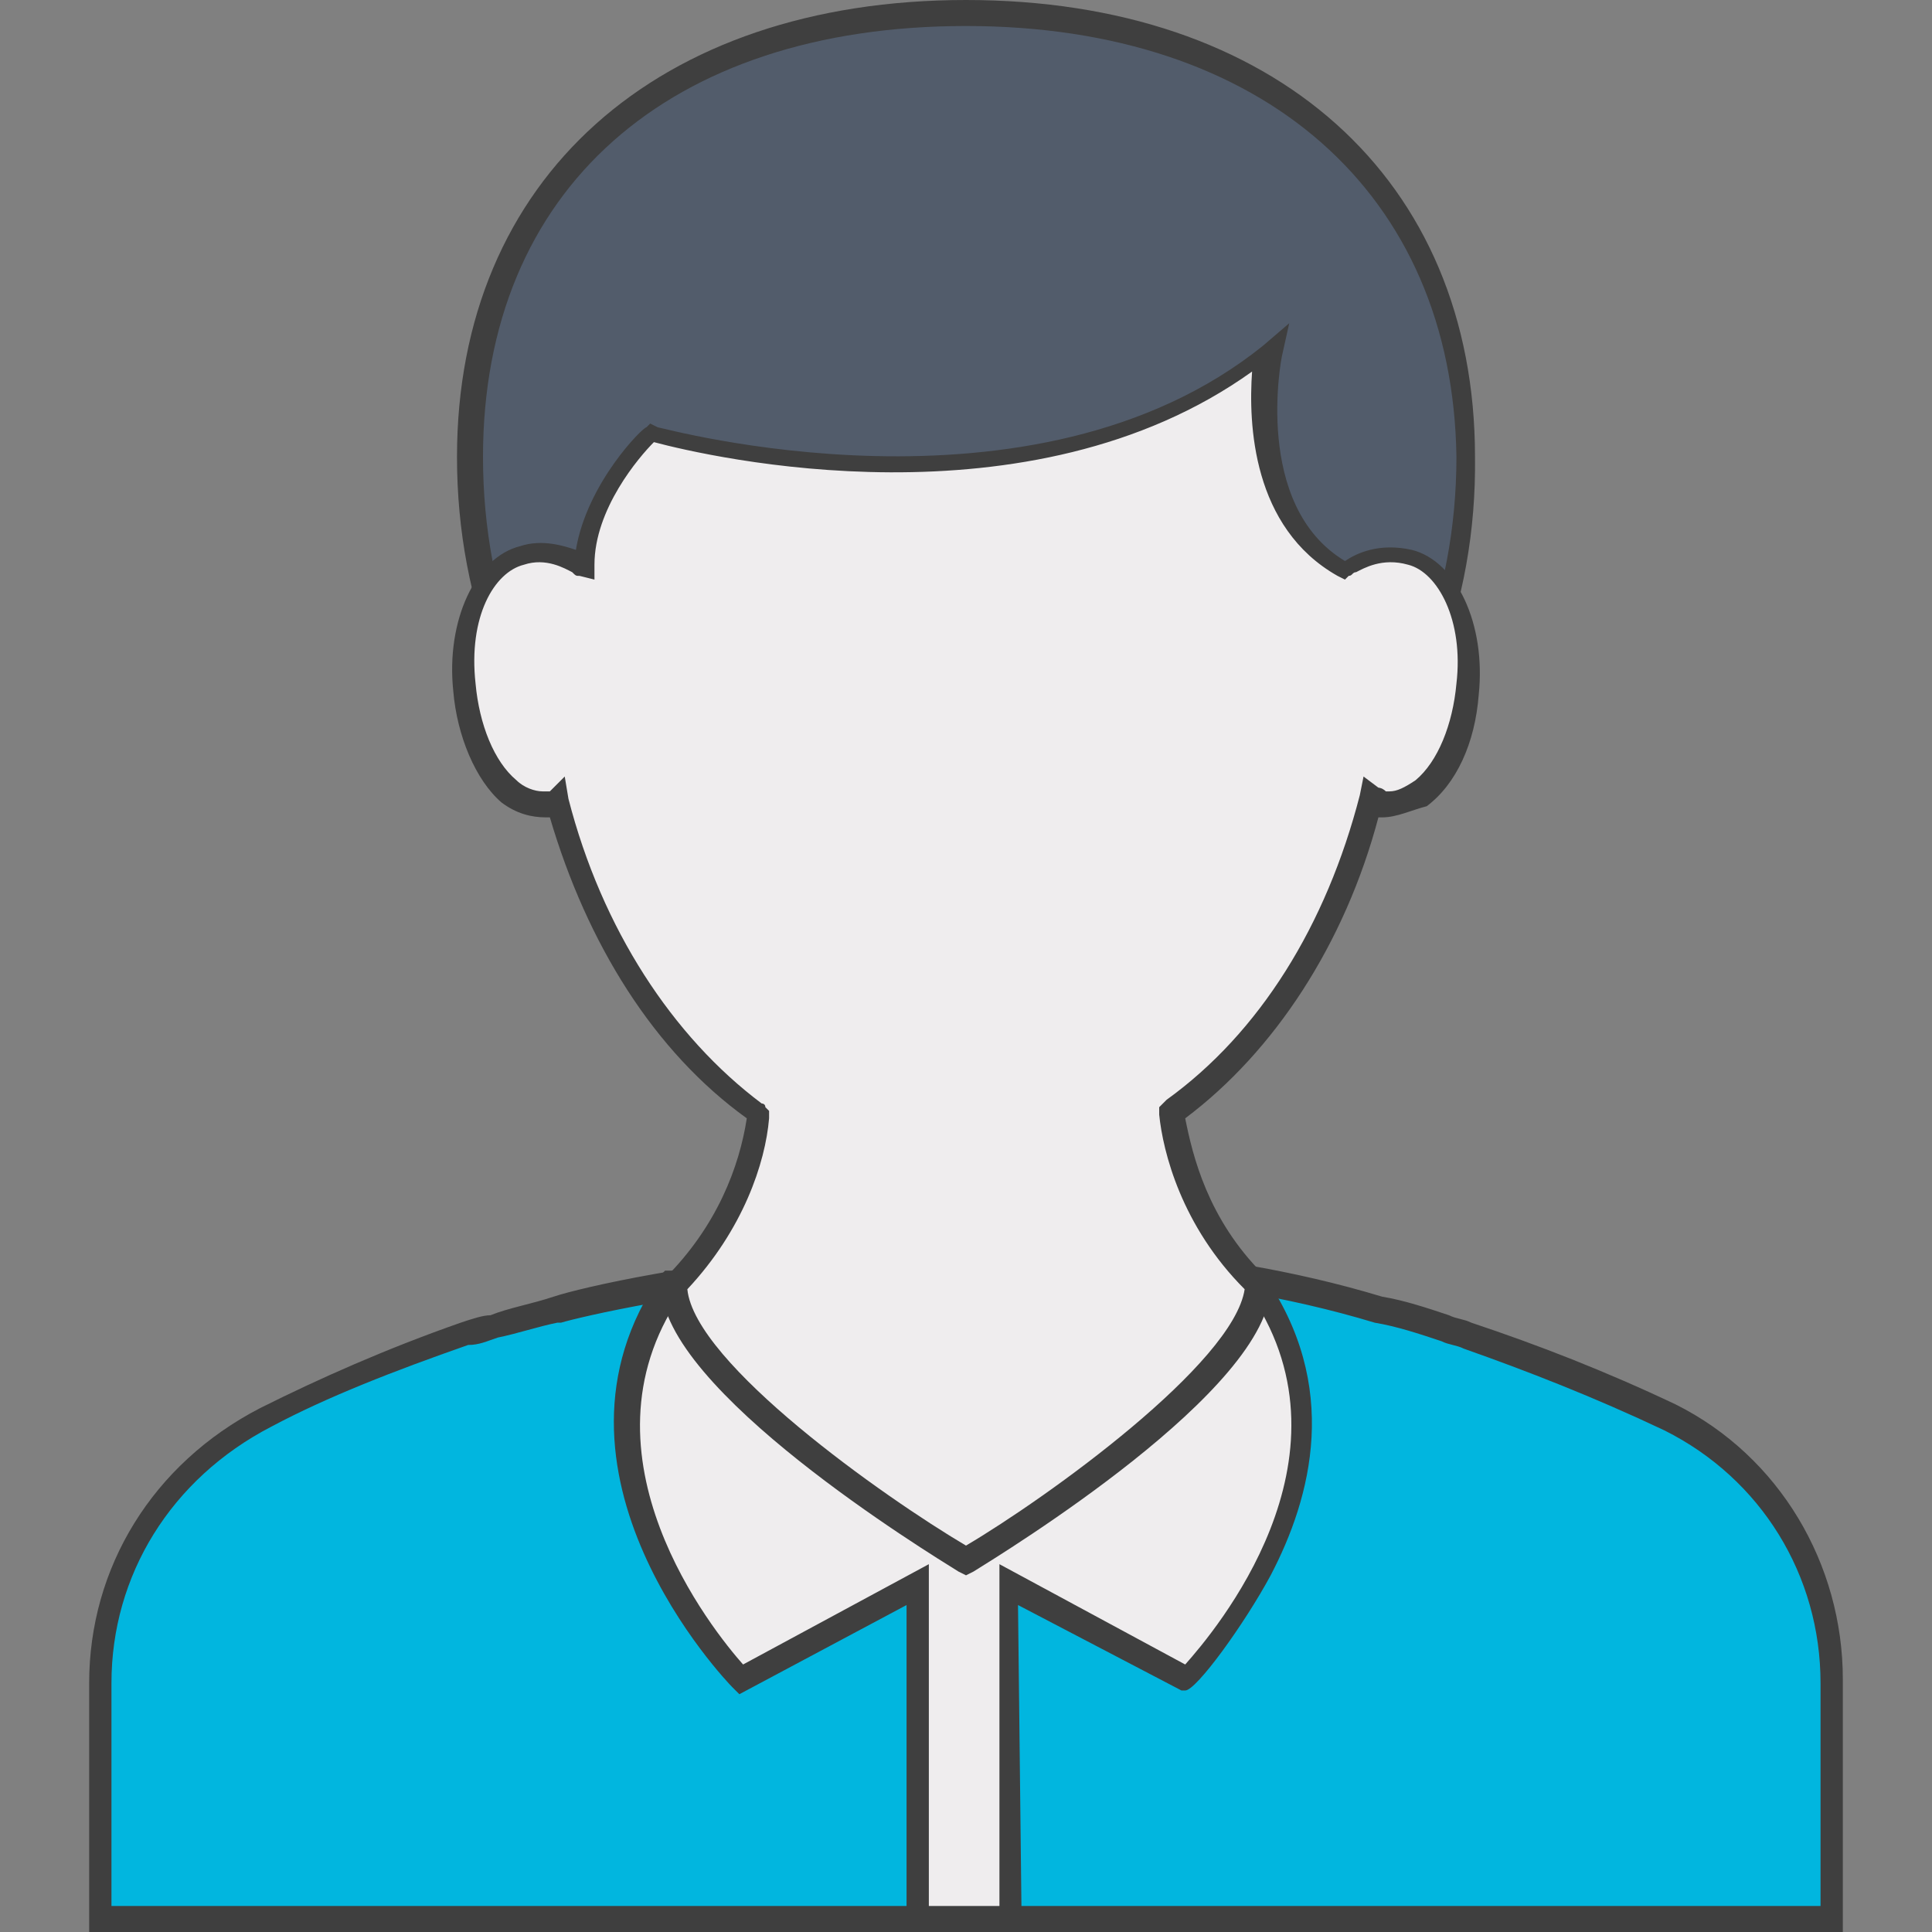 <?xml version="1.0" encoding="utf-8"?>
<!-- Generator: Adobe Illustrator 23.0.5, SVG Export Plug-In . SVG Version: 6.00 Build 0)  -->
<svg version="1.1" id="Layer_1" xmlns="http://www.w3.org/2000/svg" xmlns:xlink="http://www.w3.org/1999/xlink" x="0px" y="0px"
	 viewBox="0 0 52 52" style="enable-background:new 0 0 52 52;" xml:space="preserve">
<rect x="0" y="0" width="52" height="52" fill="#808080" stroke="none"/>
<style type="text/css">
	.st0{fill:#525C6B;}
	.st1{fill:#3F3F3F;}
	.st2{fill:#01b6df;}
	.st3{fill:#EFEDEE;}
</style>
<g>
	<g>
		<g>
			<path class="st0" d="M39.4,12.3c0,7.6-5.5,13.8-13.4,13.8s-13.4-6.2-13.4-13.8S18.1,0.4,26,0.4C33.9,0.3,39.4,4.7,39.4,12.3z"/>
			<path class="st1" d="M26,26.4c-7.8,0-13.7-6.1-13.7-14.1C12.3,4.8,17.7,0,26,0s13.7,4.8,13.7,12.3C39.8,20.3,33.9,26.4,26,26.4z
				 M26,0.7c-8,0-13,4.4-13,11.6c0,7.7,5.6,13.5,13.1,13.5c7.4,0,13.1-5.8,13.1-13.5C39.1,5.2,34,0.7,26,0.7z"/>
		</g>
	</g>
	<g>
		<g>
			<path class="st2" d="M45,38.2c-1.7-0.9-3.6-1.6-5.5-2.2c-0.8-0.2-1.6-0.5-2.4-0.7c-10.2-3-22.1,0-22.1,0
				c-0.8,0.2-1.6,0.5-2.5,0.7c-1.9,0.6-3.7,1.3-5.4,2.2c-2.7,1.3-4.4,4-4.4,7.1v6.4h46.6v-6.4C49.3,42.3,47.6,39.6,45,38.2z"/>
			<path class="st1" d="M49.6,52H2.4v-6.7c0-3.1,1.7-5.9,4.6-7.4c1.6-0.8,3.4-1.6,5.4-2.3c0.3-0.1,0.6-0.2,0.8-0.2
				c0.5-0.2,1.1-0.3,1.7-0.5l0,0c1.5-0.5,12.7-2.9,22.3,0c0.6,0.1,1.2,0.3,1.8,0.5c0.2,0.1,0.4,0.1,0.6,0.2c1.8,0.6,3.6,1.3,5.5,2.2
				l0,0c2.8,1.4,4.5,4.3,4.5,7.4C49.6,45.2,49.6,52,49.6,52z M3,51.3h46v-6c0-2.9-1.6-5.5-4.2-6.8c-1.9-0.9-3.7-1.6-5.4-2.2
				c-0.2-0.1-0.4-0.1-0.6-0.2c-0.6-0.2-1.2-0.4-1.8-0.5c-9.6-2.9-20.9-0.3-21.9,0l0,0H15c-0.5,0.1-1.1,0.3-1.6,0.4
				c-0.3,0.1-0.5,0.2-0.8,0.2c-2,0.7-3.8,1.4-5.3,2.2c-2.7,1.4-4.3,4-4.3,6.9C3,45.3,3,51.3,3,51.3z"/>
		</g>
	</g>
	<g>
		<g>
			<path class="st3" d="M33.9,34.6H18.2C14.5,39.7,20,45.2,20,45.2l4.8-2.6v9h2.4v-9l4.8,2.6C32,45.2,37.5,39.7,33.9,34.6z M26,42
				L26,42L26,42L26,42z"/>
			<path class="st1" d="M27.5,52h-3.1v-8.8l-4.5,2.4l-0.2-0.2c-0.1-0.1-5.6-5.8-1.9-11.1l0.1-0.1h16l0.1,0.1c2.1,3,1.3,6,0.2,8.1
				c-0.7,1.3-2,3.1-2.3,3.1h-0.1l-4.4-2.3L27.5,52L27.5,52z M25.1,51.3h1.8v-9.2l5,2.7c0.8-0.9,4.7-5.5,1.8-9.9H18.3
				c-2.9,4.3,0.9,9,1.7,9.9l5-2.7v9.2C25,51.3,25.1,51.3,25.1,51.3z"/>
		</g>
	</g>
	<g>
		<path class="st3" d="M37.9,14.9c-1-0.2-1.6,0.3-1.7,0.3c-2.9-1.6-2-5.9-2-5.9c-6.4,5.2-16.6,2.3-16.6,2.3s-1.8,1.7-1.8,3.6
			c-0.1,0-0.8-0.6-1.7-0.3c-1,0.3-1.7,1.7-1.6,3.6c0.2,1.8,1.2,3.3,2.2,3.2c0.1,0,0.3,0,0.4-0.1c0.9,3.6,2.8,6.6,5.3,8.4
			c0,0,0.1,0,0.1,0.1c-0.2,1.4-0.9,3.2-2.3,4.6c0,2.7,7.8,7.4,7.8,7.4s7.8-4.7,7.8-7.4l0,0c-1.4-1.4-2.1-3.2-2.3-4.6
			c0,0,0.1,0,0.1-0.1c2.5-1.8,4.4-4.8,5.3-8.4c0.1,0.1,0.3,0.1,0.4,0.1c1,0.1,2-1.3,2.2-3.2C39.7,16.6,38.9,15.2,37.9,14.9z"/>
		<path class="st1" d="M26,42.4l-0.2-0.1c-0.8-0.5-8-4.9-8-7.7v-0.1l0.1-0.1c1.4-1.4,2-3,2.2-4.3c-2.5-1.8-4.3-4.7-5.3-8.1
			c0,0,0,0-0.1,0l0,0c-0.4,0-0.8-0.1-1.2-0.4c-0.7-0.6-1.2-1.8-1.3-3C12,16.7,12.8,15,14,14.7c0.6-0.2,1.2,0,1.5,0.1
			c0.3-1.8,1.8-3.3,1.9-3.3l0.1-0.1l0.2,0.1c0.1,0,10.1,2.8,16.3-2.2l0.7-0.6l-0.2,0.9c0,0-0.8,4,1.7,5.5c0.3-0.2,0.9-0.5,1.8-0.3
			l0,0c1.2,0.3,2,2,1.8,3.9c-0.1,1.3-0.6,2.4-1.4,3C38,21.8,37.6,22,37.2,22l0,0h-0.1l0,0c-0.9,3.4-2.8,6.3-5.2,8.1
			c0.2,1,0.6,2.7,2.1,4.2h0.2v0.3c0,2.8-7.2,7.2-8,7.7L26,42.4z M18.5,34.7c0.2,2,5.3,5.6,7.5,6.9c2.2-1.3,7.2-4.9,7.5-6.9
			C31.8,33,31.3,31,31.2,30v-0.2l0.1-0.1l0,0l0.1-0.1c2.5-1.8,4.3-4.7,5.2-8.2l0.1-0.5l0.4,0.3c0,0,0.1,0,0.2,0.1h0.1
			c0.2,0,0.4-0.1,0.7-0.3c0.6-0.5,1-1.5,1.1-2.6c0.2-1.7-0.5-3-1.3-3.2c-0.7-0.2-1.2,0.1-1.4,0.2c-0.1,0-0.1,0.1-0.2,0.1l-0.1,0.1
			L36,15.5c-2.3-1.3-2.4-4.1-2.3-5.5c-6,4.3-14.6,2.3-16.1,1.9c-0.4,0.4-1.6,1.8-1.6,3.3v0.4l-0.4-0.1c-0.1,0-0.1,0-0.2-0.1
			c-0.2-0.1-0.7-0.4-1.3-0.2c-0.8,0.2-1.5,1.4-1.3,3.2c0.1,1.1,0.5,2.1,1.1,2.6c0.2,0.2,0.5,0.3,0.7,0.3h0.1h0.1l0.4-0.4l0.1,0.6
			c0.9,3.5,2.8,6.4,5.2,8.2l0,0c0,0,0.1,0,0.1,0.1l0.1,0.1v0.2C20.6,31.3,20,33.1,18.5,34.7z"/>
	</g>
</g>
</svg>
